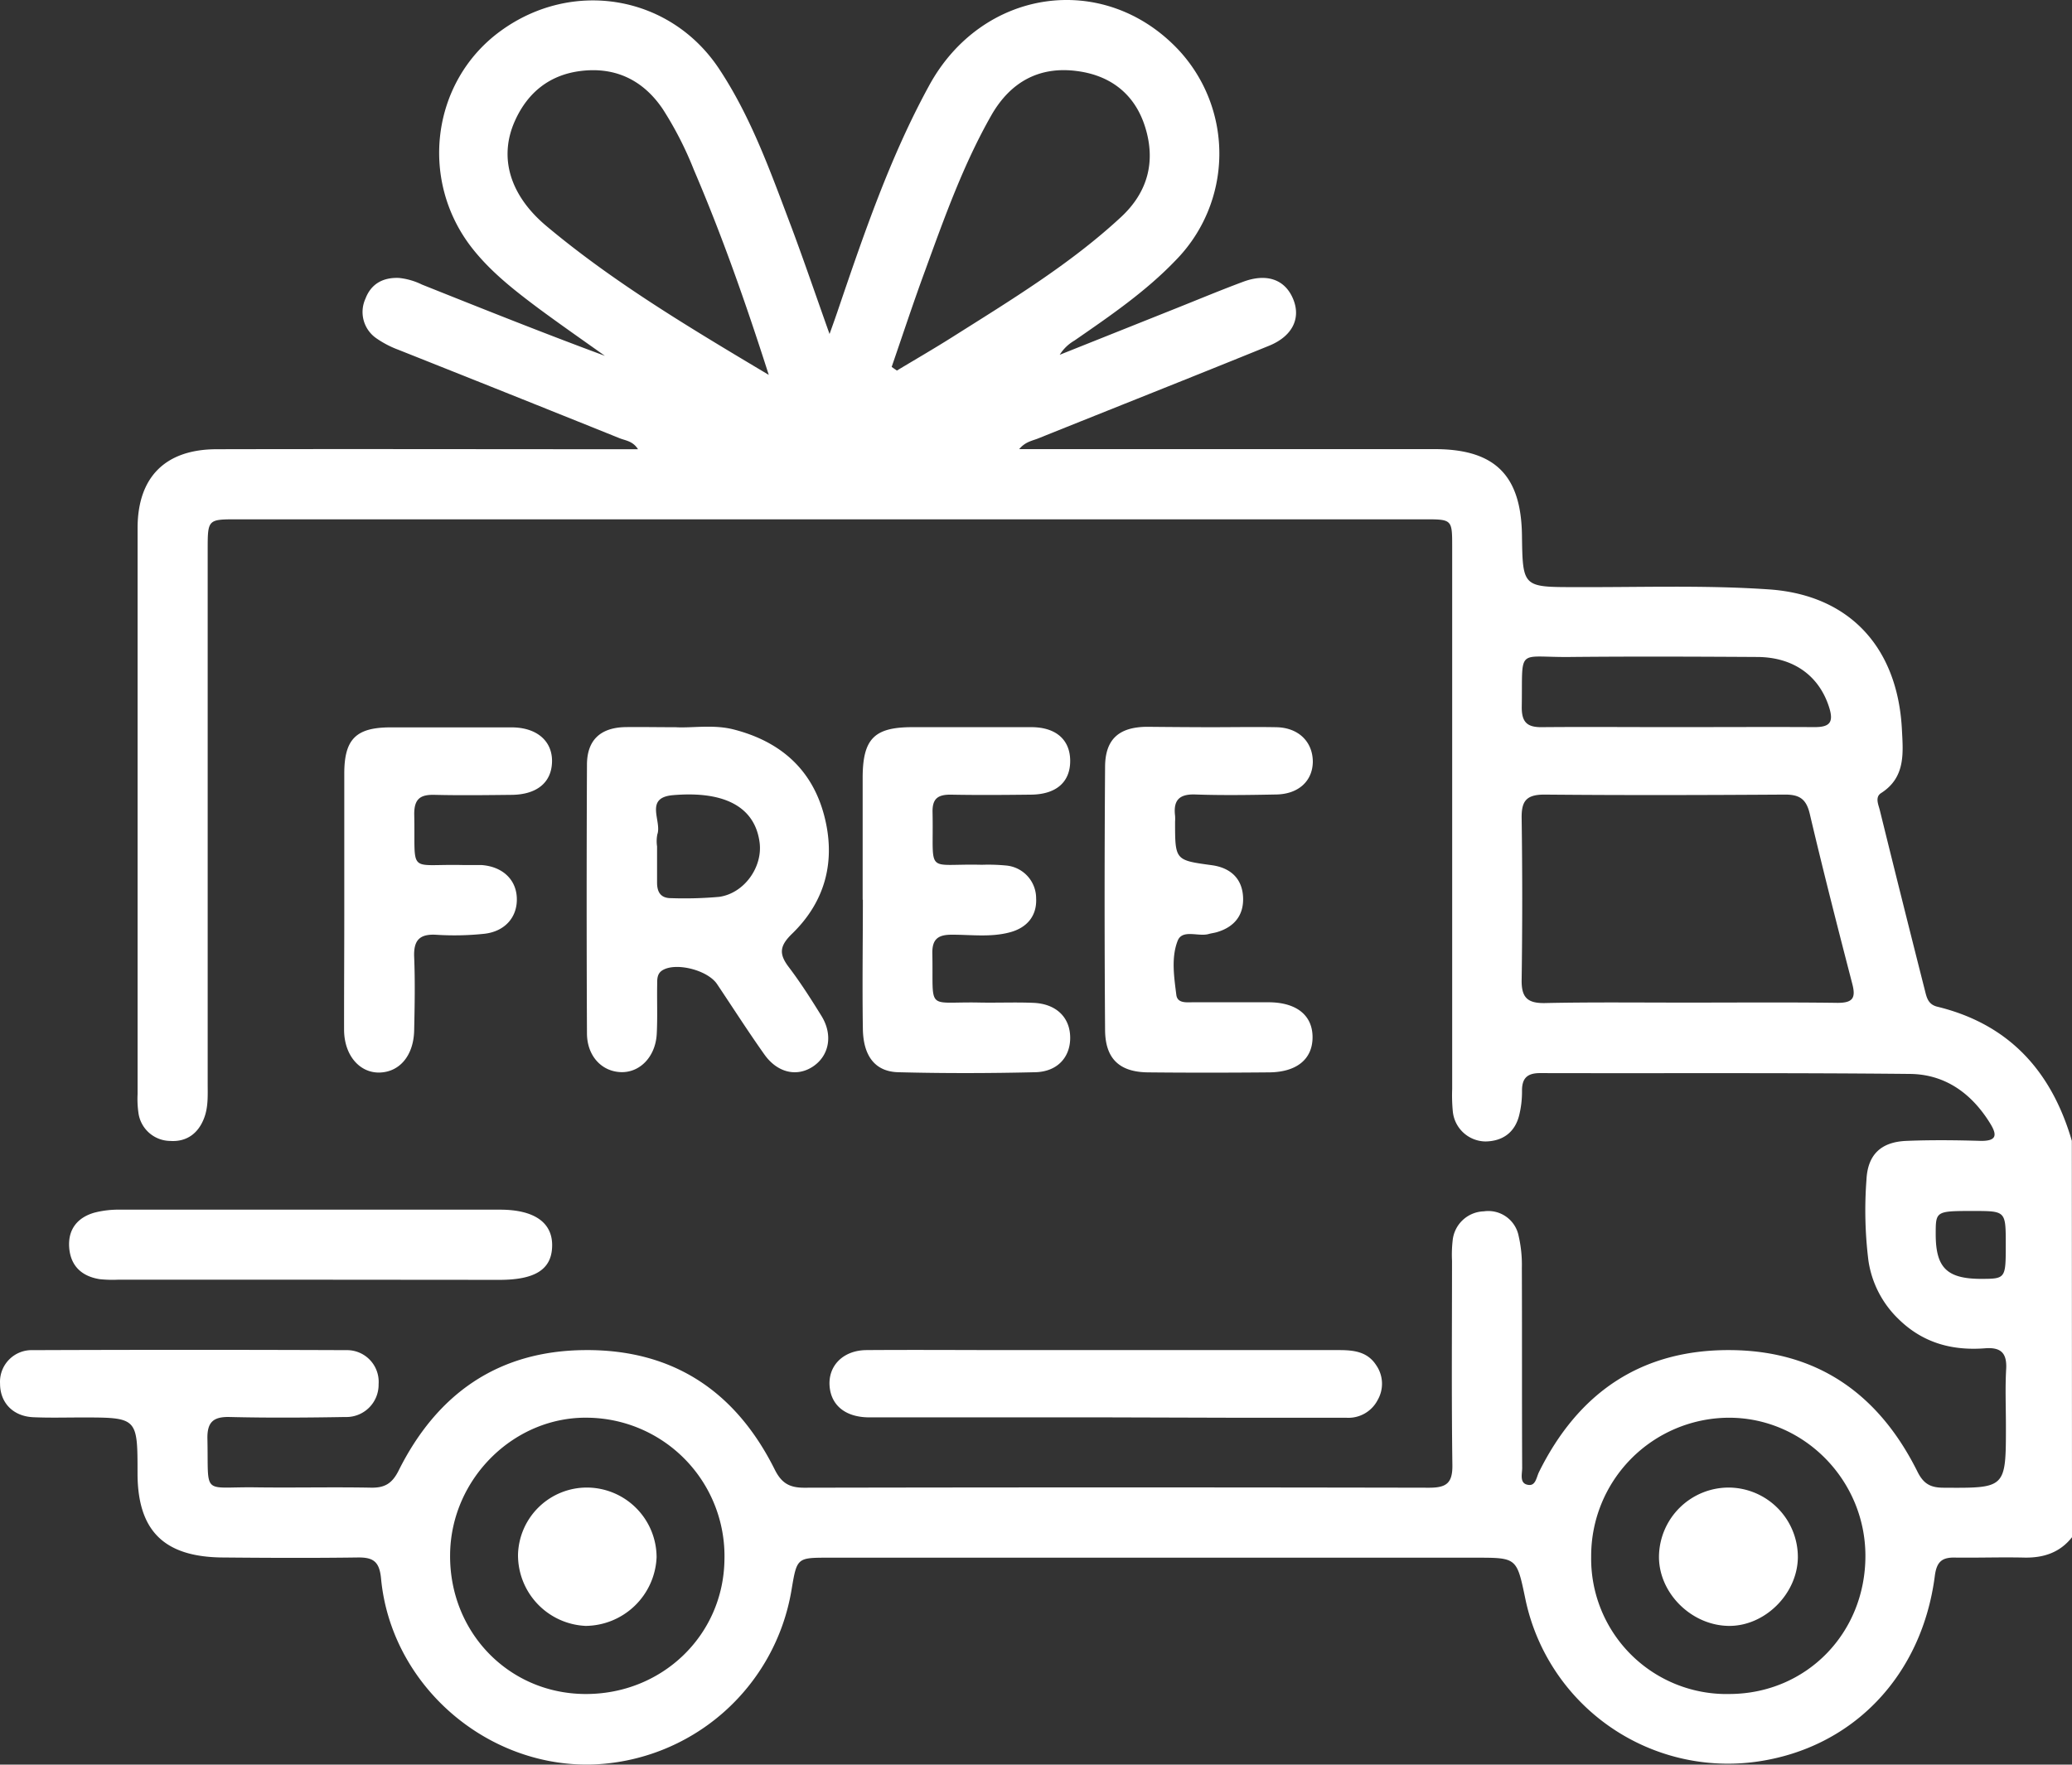 <svg preserveAspectRatio="xMidYMid meet" data-bbox="-0.01 0.001 397.87 338.906" viewBox="-0.01 0.001 397.87 338.906" xmlns="http://www.w3.org/2000/svg" data-type="color" role="presentation" aria-hidden="true" aria-label="">
    <rect x="-0.01" y="0.001" width="397.87" height="338.906" fill="#333333" stroke="none"/>
    <g>
        <path d="M397.86 295.24c-2.36 3-5.55 4-9.26 3.91-4.4-.1-8.8.06-13.2 0-2.54-.06-3.53.83-3.88 3.51-2.48 19.22-15.74 33-34 35.66a39.74 39.74 0 0 1-44.65-31.34c-1.63-7.81-1.63-7.81-9.49-7.81H159.11c-6.09 0-6.09 0-7.12 6.13a40.16 40.16 0 0 1-38.6 33.6c-20.31.38-38.32-15.47-40.23-35.72-.31-3.33-1.55-4.1-4.54-4.05-8.67.12-17.34.08-26 0C31.48 299 26.42 294 26.4 283c0-10.76 0-10.76-10.74-10.76-3.11 0-6.22.09-9.32-.05C2.47 272 0 269.39 0 265.74a6.08 6.08 0 0 1 6.3-6.43q30.09-.12 60.18 0a6.08 6.08 0 0 1 6.21 6.52 6.2 6.2 0 0 1-6.45 6.32c-7.37.13-14.75.18-22.13 0-3.19-.08-4.36 1-4.29 4.21.24 11.09-1.16 9.16 9.23 9.3 7.37.1 14.75-.08 22.13.06 2.65.06 4.09-.76 5.35-3.27 7.31-14.66 19-23 35.67-23.15 17-.18 29.07 7.92 36.56 22.95 1.3 2.6 2.82 3.48 5.65 3.48q60-.12 120 0c3.34 0 4.52-.89 4.47-4.37-.18-13.07-.07-26.14-.07-39.21a24 24 0 0 1 .12-3.88 6.21 6.21 0 0 1 6-5.62 5.93 5.93 0 0 1 6.67 4.72 24.7 24.7 0 0 1 .62 6.14c.05 12.82 0 25.63.06 38.44 0 1.17-.57 3 1.18 3.24 1.42.22 1.56-1.48 2.05-2.47 7.49-15.13 19.49-23.51 36.66-23.42 16.84.08 28.61 8.49 36 23.32 1.18 2.39 2.54 3.1 5 3.11 12 .08 12 .14 12-11.91 0-3.63-.16-7.26.05-10.87.17-3.07-1-4.22-4-4-6.34.5-12-1-16.71-5.65a19.5 19.5 0 0 1-5.74-11.18 78 78 0 0 1-.38-15.49c.22-4.87 2.79-7.31 7.67-7.51s9.58-.14 14.37 0c2.83 0 3.13-1 1.8-3.22-3.54-5.82-8.65-9.57-15.46-9.64-23.68-.24-47.36-.1-71.05-.16-2.5 0-3.5 1-3.47 3.47a18.8 18.8 0 0 1-.54 4.61c-.82 3.32-3.17 5-6.49 5.05a6.39 6.39 0 0 1-6.26-5.8 32 32 0 0 1-.12-4.26v-104.1c0-5.31 0-5.33-5.33-5.33H45.54c-5.66 0-5.67 0-5.67 5.86v102.5c0 2.21.13 4.44-.65 6.54-1.1 3-3.35 4.7-6.53 4.49a6.23 6.23 0 0 1-6.13-5.49 19 19 0 0 1-.15-3.48V101.44c0-9.77 5.29-15.14 15.15-15.16 25.49-.06 51 0 76.49 0h4.45c-1-1.6-2.43-1.66-3.55-2.12q-21.24-8.55-42.51-17A19 19 0 0 1 72.3 65a6.13 6.13 0 0 1-2.14-7.62c1.08-2.86 3.36-4.12 6.43-4A13 13 0 0 1 81 54.65c11.65 4.65 23.3 9.31 35.14 13.69-4.3-3.06-8.63-6.07-12.87-9.21-4.43-3.32-8.83-6.75-12.35-11.13-10.55-13.07-8.18-32.26 5.13-42 13.78-10.1 32.57-7 42 7.19 6.27 9.45 10 20.11 14 30.67 2.39 6.41 4.6 12.89 7.23 20.29.72-2 1.17-3.27 1.59-4.51 5-14.7 10-29.41 17.48-43.11C188.55-2.31 212-5.63 226.31 9.6a29.23 29.23 0 0 1-.57 40.4c-5.74 6-12.64 10.71-19.45 15.42a8.1 8.1 0 0 0-2.81 2.72l22.19-8.86c4.32-1.72 8.62-3.52 13-5.15 4.64-1.74 8.19-.41 9.7 3.47 1.41 3.62-.25 7-4.7 8.81-14.75 6-29.54 11.85-44.31 17.79-1.14.46-2.48.63-3.66 2.06h79.79c11.53 0 16.58 5 16.75 16.5.14 10 .14 10 10.17 10 12.42.06 24.88-.41 37.25.44 15.55 1.06 24.74 11.23 25.54 26.91.23 4.48.74 9.19-4 12.21-1.2.77-.52 2.19-.25 3.26q4.27 17.32 8.66 34.62c.34 1.34.59 2.71 2.4 3.15 13.8 3.36 21.94 12.43 25.82 25.76Zm-73.31-102.68c9.43 0 18.86-.08 28.29.05 2.94 0 3.54-.93 2.83-3.65-2.82-10.87-5.6-21.75-8.17-32.68-.68-2.86-2-3.69-4.83-3.67-15.37.1-30.75.14-46.12 0-3.51 0-4.42 1.27-4.37 4.55q.22 15.5 0 31c-.06 3.36 1.05 4.55 4.46 4.49 9.3-.2 18.6-.08 27.91-.09M86.42 298.48c-.2 14.89 11.14 26.71 25.77 26.87 14.85.16 26.72-11.23 26.91-25.8a26.58 26.58 0 0 0-26-27.26c-14.27-.38-26.5 11.63-26.68 26.19m271.77.23c-.06-14.59-12-26.56-26.43-26.42a26.55 26.55 0 0 0-26.23 26.64 26 26 0 0 0 26.63 26.42c14.72-.08 26.09-11.72 26.03-26.64M147.61 72c-4.48-14-9-26.82-14.38-39.38a67.3 67.3 0 0 0-6-11.71c-3.73-5.49-9-8.07-15.61-7.29-6 .7-10.25 4.07-12.72 9.52-3.18 7-1.09 14.3 6 20.26 12.92 10.83 27.34 19.43 42.71 28.6m23.6-1.53 1 .7c3.51-2.11 7.07-4.17 10.54-6.36 11.24-7.11 22.65-14 32.48-23.1 5.16-4.78 6.72-10.67 4.66-17.29-1.94-6.26-6.55-9.9-13-10.76-7.29-1-12.83 2.05-16.5 8.41-5.39 9.45-9.04 19.69-12.77 29.93-2.24 6.08-4.28 12.29-6.41 18.47m150.86 69.18c8.79 0 17.58-.05 26.37 0 2.85 0 3.69-.88 2.81-3.72-1.88-6.05-6.76-9.71-13.8-9.75-12-.07-24-.12-36.05 0-10.34.1-9-2-9.2 9.68 0 2.87 1.06 3.84 3.9 3.8 8.65-.08 17.31 0 25.97-.01M385.14 239c0-6.41 0-6.41-6.13-6.42-7.32 0-7.32 0-7.32 4.46 0 6.41 2.13 8.54 8.59 8.58 4.86-.01 4.86-.01 4.86-6.62" fill="#ffffff" data-color="1"></path>
        <path d="M129.71 139.67c3.17.19 7.24-.57 11.16.43 8.81 2.26 15 7.51 17.37 16.49 2.29 8.69.28 16.52-6.18 22.77-2.44 2.37-2.49 3.92-.57 6.43 2.27 3 4.28 6.16 6.25 9.35 2.21 3.59 1.5 7.54-1.56 9.64s-6.87 1.34-9.42-2.27c-3.14-4.43-6.06-9-9.09-13.52-1.78-2.63-7.63-4.15-10.3-2.74-1.31.68-1.17 1.9-1.19 3-.05 3.11.08 6.22-.08 9.31-.23 4.41-3.26 7.51-6.95 7.35s-6.43-3.16-6.45-7.42q-.12-25.8 0-51.6c0-4.73 2.57-7.11 7.26-7.24 2.98-.05 5.95.02 9.75.02m-3.55 22.88v6.95c0 1.83.69 3 2.68 3a75 75 0 0 0 9.25-.25c4.82-.68 8.38-5.73 7.76-10.45-.89-6.73-6.58-9.94-16.64-9.08-5.58.48-2.08 5-3 7.54a6.8 6.8 0 0 0-.05 2.29" fill="#ffffff" data-color="1"></path>
        <path d="M165.64 172.8v-23.65c.06-7.3 2.29-9.48 9.5-9.49h22.88c4.77 0 7.47 2.45 7.47 6.49s-2.66 6.41-7.48 6.47c-5.17.06-10.34.1-15.51 0-2.47 0-3.49.81-3.44 3.36.25 12.26-1.61 9.83 9.47 10.11a36 36 0 0 1 4.64.14 6.32 6.32 0 0 1 5.78 6.3c.17 3.32-1.7 5.63-5 6.52-3.68 1-7.47.46-11.2.47-2.55 0-3.78.78-3.73 3.57.23 11.31-1.35 9.25 9 9.46 3.49.07 7-.09 10.47.06 4.36.2 7 2.83 7 6.72 0 3.73-2.46 6.49-6.68 6.6-8.78.21-17.58.23-26.36 0-4.41-.12-6.69-3.1-6.77-8.31-.13-8.27 0-16.55 0-24.82Z" fill="#ffffff" data-color="1"></path>
        <path d="M232.26 139.67c4.28 0 8.55-.08 12.82 0s7 2.81 7 6.67c-.06 3.66-2.74 6.17-7 6.25-5.17.1-10.35.18-15.52 0-3.13-.12-4.29 1.1-3.93 4.08a9 9 0 0 1 0 1.16c0 7.4 0 7.38 7.05 8.34 3.51.48 5.78 2.48 6 6s-1.61 5.87-5.05 6.87c-.5.14-1 .2-1.52.34-2 .59-5.12-1-6 1.35-1.24 3.22-.67 6.9-.24 10.35.22 1.68 2 1.41 3.21 1.42h14.75c5.26.09 8.23 2.6 8.2 6.77s-3.06 6.64-8.32 6.69c-7.77.07-15.53.08-23.3 0-5.46-.06-8.18-2.62-8.22-8.13q-.18-25.24 0-50.48c0-5.37 2.65-7.7 8-7.76 4.05.04 8.06.07 12.07.08" fill="#ffffff" data-color="1"></path>
        <path d="M66.1 172.57v-24c0-6.64 2.28-8.85 8.84-8.87h23.27c4.9 0 7.9 2.67 7.78 6.67s-3 6.24-7.73 6.29-9.82.12-14.73 0c-2.72-.08-4 .66-4 3.67.26 11.83-1.45 9.55 9.42 9.81h3.49c3.94.28 6.57 2.67 6.78 6.13.23 3.7-2.12 6.6-6.21 7.07a54.4 54.4 0 0 1-9.29.19c-3.27-.18-4.33 1.16-4.2 4.31.19 4.65.1 9.31 0 14-.08 4.81-2.72 8-6.55 8.15s-6.87-3.2-6.91-8.17c-.01-8.44.05-16.82.04-25.25" fill="#ffffff" data-color="1"></path>
        <path d="M212.32 272.22h-45.39c-4.57 0-7.35-2.29-7.64-6-.3-3.92 2.61-6.88 7.06-6.92 9.31-.07 18.62 0 27.93 0h62.84c2.85 0 5.47.3 7.15 2.93a6.25 6.25 0 0 1 .27 6.64 6.32 6.32 0 0 1-6.06 3.42h-22.11Z" fill="#ffffff" data-color="1"></path>
        <path d="M59.48 245.78H22.63a24 24 0 0 1-3.48-.1c-3.5-.55-5.64-2.58-5.88-6.16-.22-3.42 1.6-5.68 4.82-6.61a18.4 18.4 0 0 1 5-.58h72.92c6.65 0 10.15 2.53 10 7.08-.12 4.39-3.26 6.39-10.06 6.4Z" fill="#ffffff" data-color="1"></path>
        <path d="M126.07 299.09a13.77 13.77 0 0 1-13.61 13.18 13.61 13.61 0 0 1-13-13.72 13.23 13.23 0 0 1 13.34-12.85 13.42 13.42 0 0 1 13.27 13.39" fill="#ffffff" data-color="1"></path>
        <path d="M332 285.7a13.36 13.36 0 0 1 13.22 13.43c-.09 7-6.33 13.19-13.23 13.14-7.21-.06-13.5-6.31-13.44-13.36A13.4 13.4 0 0 1 332 285.7" fill="#ffffff" data-color="1"></path>
    </g>
</svg>